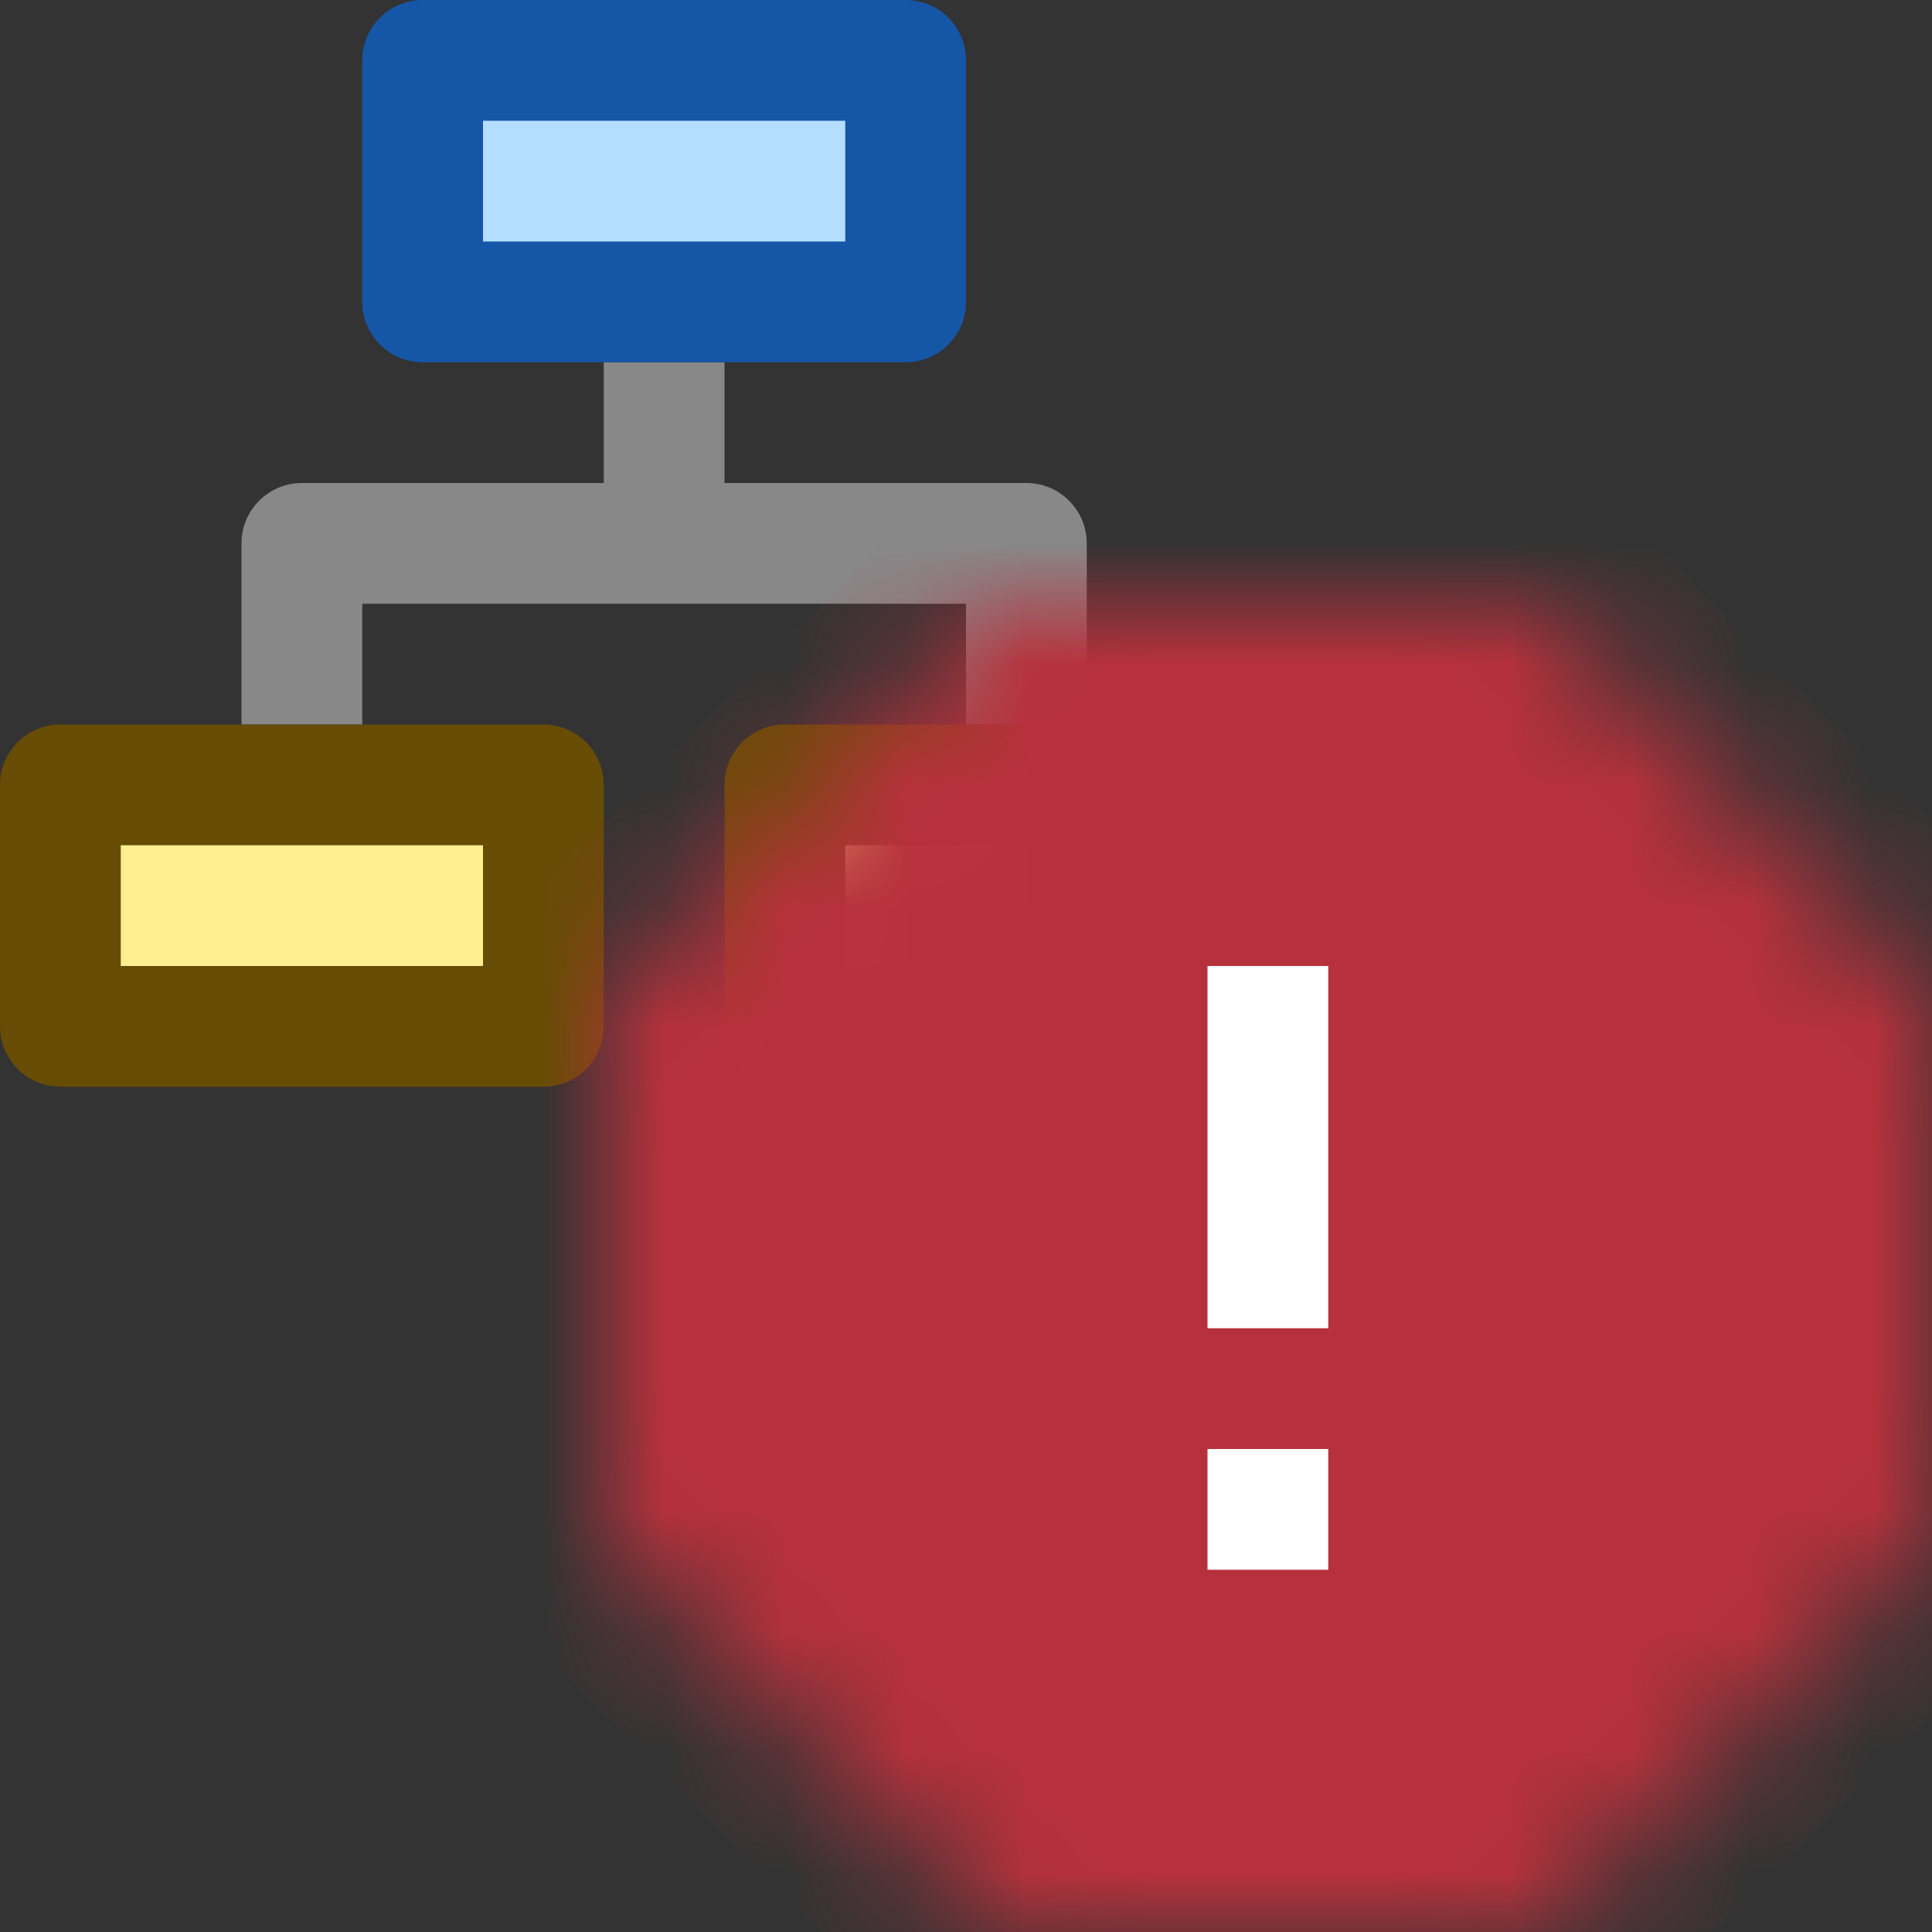 <svg width="16" height="16" viewBox="0 0 16 16" fill="none" xmlns="http://www.w3.org/2000/svg">
<rect x="0" y="0" width="16" height="16" fill="#333333" stroke="none"/>
<path d="M5 3.5V3H6V3.5H5ZM2.5 4.5H2C2 4.224 2.224 4 2.5 4V4.5ZM3 5.5V6H2V5.5H3ZM8.5 4.5V4C8.776 4 9 4.224 9 4.5H8.5ZM9 5.5V6H8V5.5H9ZM6 3.5V4.5H5V3.5H6ZM5.5 5H2.5V4H5.5V5ZM3 4.5V5.5H2V4.5H3ZM5.5 4H8.5V5H5.5V4ZM9 4.5V5.5H8V4.5H9Z" fill="#888889"/>
<path d="M0.5 8.5V6.5H4.5V8.5H0.5Z" fill="#FFEF91"/>
<path d="M6.5 8.5V6.5H10.5V8.5H6.5Z" fill="#FFEF91"/>
<path d="M0.5 8.5V6.5H4.5V8.5H0.5Z" stroke="#674C06" stroke-linecap="square" stroke-linejoin="round"/>
<path d="M6.5 8.5V6.5H10.5V8.5H6.5Z" stroke="#674C06" stroke-linecap="square" stroke-linejoin="round"/>
<path d="M3.5 2.5V0.5H7.5V2.5H3.5Z" fill="#B4DEFF" stroke="#1656A7" stroke-linecap="square" stroke-linejoin="round"/>
<mask id="path-4-inside-1_14740_34616" fill="#FFFFFF">
<path d="M12.778 5L8.222 5L5 8.222V12.778L8.222 16H12.778L16 12.778L16 8.222L12.778 5Z"/>
</mask>
<path d="M12.778 5L8.222 5L5 8.222V12.778L8.222 16H12.778L16 12.778L16 8.222L12.778 5Z" fill="#B7313C" stroke="#B7313C" stroke-width="2" mask="url(#path-4-inside-1_14740_34616)"/>
<path d="M11 8H10V11H11V8Z" fill="white"/>
<path d="M11 12H10V13H11V12Z" fill="white"/>
</svg>
